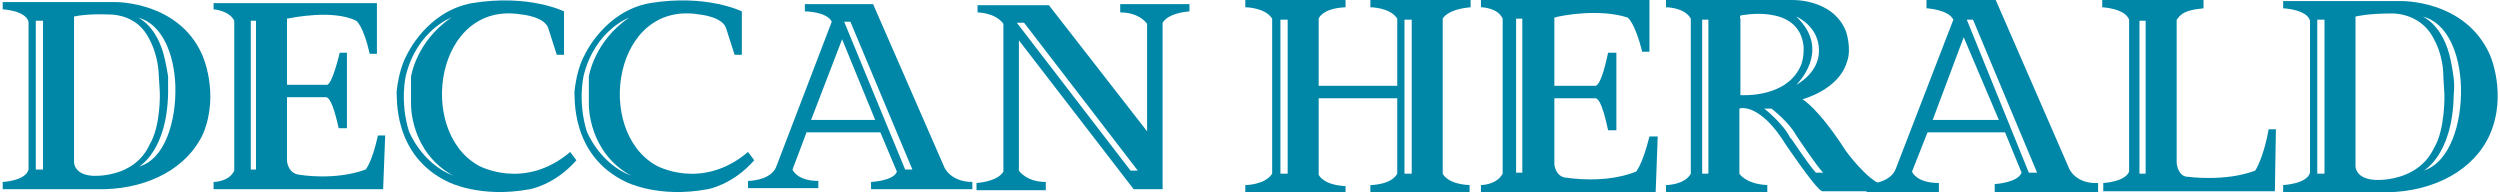 <svg width="234" height="18" viewBox="0 0 234 18" fill="none" xmlns="http://www.w3.org/2000/svg">
<path fill-rule="evenodd" clip-rule="evenodd" d="M135.039 1.745V16.258C135.039 16.258 135.426 17.226 137.555 17.323V18H128.266V17.323C128.266 17.323 130.202 17.323 130.782 16.258V9.195H123.428V16.355C123.428 16.355 123.815 17.323 125.944 17.419V18H116.559V17.323C116.559 17.323 118.397 17.323 119.074 16.258V1.745C118.397 0.68 116.559 0.68 116.559 0.68V0.003H125.944V0.68C123.719 0.777 123.428 1.745 123.428 1.745V8.034H130.782V1.745C130.105 0.68 128.266 0.68 128.266 0.68V0.003H137.652V0.68C135.426 0.874 135.039 1.745 135.039 1.745ZM119.848 1.841H120.526V16.258H119.848V1.841ZM131.459 1.841H132.137V16.258H131.459V1.841Z" fill="#0087A8"/>
<path fill-rule="evenodd" clip-rule="evenodd" d="M162.807 16.258C162.807 16.258 163.388 17.225 165.42 17.322V17.999H155.938V17.322C155.938 17.322 157.679 17.322 158.26 16.258V1.744C157.679 0.68 155.938 0.68 155.938 0.68V0.002H164.549H167.645C167.645 0.002 171.516 -0.191 172.773 2.905C172.773 2.905 173.354 4.55 172.87 5.808C172.096 8.42 168.71 9.291 168.71 9.291C168.71 9.291 170.161 10.065 172.773 14.129C172.773 14.129 174.805 16.935 176.257 17.322L176.837 17.903H170.548C169.967 17.709 167.161 13.549 167.161 13.549C164.839 9.775 163.001 10.065 162.807 10.162V16.258ZM162.904 1.454C162.807 1.647 162.904 1.744 162.904 1.744V8.904C163.098 8.904 167.355 9.194 168.613 6.001C168.903 5.131 168.806 4.26 168.806 4.26C168.323 0.293 162.904 1.454 162.904 1.454ZM169.967 16.161H170.645C170.064 15.581 168.129 12.678 168.129 12.678C167.452 11.42 165.807 10.162 165.807 10.162H165.13C165.13 10.162 166.871 11.517 167.549 12.871C167.645 12.871 169.097 15.194 169.967 16.161ZM168.129 1.551C171.516 4.744 168.129 7.937 168.129 7.937C168.129 7.937 170.258 6.872 170.258 4.744C170.258 2.421 168.129 1.551 168.129 1.551ZM159.324 1.841H159.905V16.258H159.324V1.841Z" fill="#0087A8"/>
<path fill-rule="evenodd" clip-rule="evenodd" d="M145.487 1.648V8.034H149.357C149.938 7.84 150.422 5.325 150.518 4.938H151.293V12.194H150.518C150.422 11.807 149.938 9.292 149.357 9.195H145.487V15.291C145.487 15.581 145.681 16.645 146.745 16.645C146.745 16.645 150.228 17.226 153.131 16.065C153.131 16.065 153.711 15.484 154.389 12.775H155.163L154.969 18H146.068H144.81H138.617V17.323C138.617 17.323 140.069 17.323 140.649 16.258V1.745C140.165 0.68 138.617 0.68 138.617 0.68V0.003H154.389V4.841H153.711C153.034 2.132 152.357 1.648 152.357 1.648C149.744 0.777 146.068 1.454 145.487 1.648ZM141.907 1.745H142.488V16.162H141.907V1.745Z" fill="#0087A8"/>
<path fill-rule="evenodd" clip-rule="evenodd" d="M183.802 3.486L180.9 11.227H187.092L183.802 3.486ZM184.093 1.841H184.673L190.672 16.162H189.898L184.093 1.841ZM180.416 12.388L178.964 16.065C178.964 16.065 179.351 17.129 181.48 17.129V18H174.707V17.226C174.707 17.226 176.836 17.226 177.416 15.871L182.835 1.841C182.351 0.874 180.319 0.777 180.319 0.777V0.003H186.802L193.672 15.774C193.672 15.774 194.252 17.226 196.381 17.129V18H186.705V17.226C186.705 17.226 188.834 17.129 189.221 16.162L187.673 12.388H180.416Z" fill="#0087A8"/>
<path fill-rule="evenodd" clip-rule="evenodd" d="M206.252 0.1V0.777C204.123 0.971 204.026 1.551 203.736 1.841V15.194C203.736 15.484 203.93 16.549 204.8 16.549C204.8 16.549 208.284 17.032 211.09 15.968C211.09 15.968 211.864 14.807 212.348 12.098H213.025L212.928 17.903H196.866V17.129C196.866 17.129 198.898 17.032 199.285 16.065V1.841C198.898 0.777 196.77 0.68 196.77 0.68V0.003H206.252V0.1ZM200.253 1.938H200.833V16.258H200.253V1.938Z" fill="#0087A8"/>
<path fill-rule="evenodd" clip-rule="evenodd" d="M233.055 5.13C230.733 -0.095 224.637 0.099 224.637 0.099H213.703V0.776C213.703 0.776 215.929 0.873 216.219 1.937V16.16C215.929 17.225 213.703 17.322 213.703 17.322V17.999H223.476C227.927 17.902 231.603 15.87 233.055 12.58C234.7 8.807 233.055 5.13 233.055 5.13ZM229.378 5.614C228.701 2.324 226.766 1.55 226.766 1.55C229.088 2.131 230.249 5.033 230.346 8.13C230.442 11.613 229.281 15.193 226.862 15.967C226.862 15.967 229.572 14.516 229.668 8.904C229.668 8.807 229.765 8.033 229.668 7.355C229.572 6.485 229.378 5.614 229.378 5.614ZM228.797 8.807C228.797 8.807 228.894 12.097 227.83 13.838C226.282 17.128 222.315 16.838 222.315 16.838C220.476 16.741 220.476 15.58 220.476 15.58V1.55C220.476 1.55 221.541 1.26 223.863 1.26C223.863 1.26 225.991 1.163 227.346 2.905C227.346 2.905 228.701 4.549 228.701 7.259L228.797 8.807ZM216.896 1.84H217.573V16.257H216.896V1.84Z" fill="#0087A8"/>
<path fill-rule="evenodd" clip-rule="evenodd" d="M18.928 5.131C16.703 0.1 10.801 0.196 10.801 0.196H0.254V0.874C0.254 0.874 2.383 0.971 2.673 2.035V15.871C2.383 16.936 0.254 17.032 0.254 17.032V17.71H9.736C13.994 17.613 17.574 15.678 19.025 12.485C20.573 8.711 18.928 5.131 18.928 5.131ZM15.445 5.615C14.768 2.422 12.929 1.648 12.929 1.648C15.155 2.228 16.316 5.034 16.413 8.034C16.509 11.324 15.445 14.904 13.026 15.581C13.026 15.581 15.639 14.13 15.735 8.711C15.735 8.711 15.735 7.84 15.735 7.163C15.639 6.486 15.445 5.615 15.445 5.615ZM14.961 8.711C14.961 8.711 15.058 11.808 13.994 13.549C12.542 16.742 8.672 16.452 8.672 16.452C6.93 16.355 6.93 15.194 6.93 15.194V1.551C6.93 1.551 7.995 1.261 10.22 1.358C10.22 1.358 12.252 1.261 13.51 2.906C13.51 2.906 14.768 4.454 14.864 7.066L14.961 8.711ZM3.35 1.938H4.027V15.871H3.35V1.938Z" fill="#0087A8"/>
<path fill-rule="evenodd" clip-rule="evenodd" d="M26.862 1.744V7.937H30.636C31.119 7.743 31.7 5.324 31.797 4.937H32.474V12.001H31.7C31.603 11.614 31.119 9.195 30.539 9.098H26.862V15C26.862 15.29 27.055 16.258 28.023 16.355C28.023 16.355 31.313 16.935 34.216 15.871C34.216 15.871 34.796 15.29 35.377 12.678H36.054L35.861 17.709H27.249H25.991H19.992V17.032C19.992 17.032 21.444 17.032 21.927 15.968V1.938C21.444 0.97 19.992 0.874 19.992 0.874V0.293H35.28V5.034H34.603C34.022 2.422 33.345 1.938 33.345 1.938C31.119 0.874 27.443 1.648 26.862 1.744ZM23.476 1.938H23.959V15.871H23.476V1.938Z" fill="#0087A8"/>
<path fill-rule="evenodd" clip-rule="evenodd" d="M78.821 3.678L75.918 11.226H81.917L78.821 3.678ZM79.014 2.034H79.595L85.4 15.87H84.723L79.014 2.034ZM75.531 12.29L74.176 15.87C74.176 15.87 74.563 16.934 76.595 16.934V17.612H70.016V16.934C70.016 16.934 72.048 16.934 72.628 15.677L77.853 2.034C77.369 1.066 75.337 1.066 75.337 1.066V0.389H81.723L88.4 15.677C88.4 15.677 88.98 17.031 91.012 17.031V17.708H81.53V17.031C81.53 17.031 83.659 16.934 83.949 16.064L82.401 12.387H75.531V12.29Z" fill="#0087A8"/>
<path fill-rule="evenodd" clip-rule="evenodd" d="M41.955 17.032C41.955 17.032 44.955 18.58 49.599 17.709C49.599 17.709 51.921 17.322 53.953 15L53.373 14.226C49.019 17.902 44.761 15.483 44.761 15.483C38.956 12.194 40.794 0.002 48.825 1.357C48.825 1.357 51.05 1.55 51.341 2.711L52.115 5.13H52.792V1.066C52.792 1.066 49.502 -0.578 44.181 0.292C39.923 1.066 38.085 5.13 38.085 5.13C38.085 5.13 37.311 6.388 37.117 8.71C37.214 8.807 36.633 14.516 41.955 17.032ZM38.472 9.775C38.472 9.775 38.375 14.226 42.439 16.451C39.439 15.29 38.278 12.29 38.278 12.29C37.407 9.484 37.988 7.066 37.988 7.066C39.052 2.808 42.245 1.647 42.245 1.647C38.956 3.872 38.472 7.162 38.472 7.162C38.472 7.162 38.472 7.936 38.472 9.775Z" fill="#0087A8"/>
<path fill-rule="evenodd" clip-rule="evenodd" d="M58.6 17.032C58.6 17.032 61.599 18.58 66.243 17.709C66.243 17.709 68.566 17.322 70.598 15L70.017 14.226C65.663 17.902 61.406 15.483 61.406 15.483C55.6 12.194 57.438 0.002 65.469 1.357C65.469 1.357 67.695 1.55 67.985 2.711L68.759 5.13H69.437V1.066C69.437 1.066 66.147 -0.578 60.825 0.292C56.568 1.066 54.729 5.13 54.729 5.13C54.729 5.13 53.955 6.388 53.762 8.71C53.858 8.807 53.278 14.516 58.6 17.032ZM55.116 9.775C55.116 9.775 55.02 14.226 59.083 16.451C56.084 15.29 54.923 12.29 54.923 12.29C54.052 9.484 54.633 7.066 54.633 7.066C55.697 2.808 58.89 1.647 58.89 1.647C55.6 3.872 55.116 7.162 55.116 7.162C55.116 7.162 55.116 7.936 55.116 9.775Z" fill="#0087A8"/>
<path fill-rule="evenodd" clip-rule="evenodd" d="M95.369 3.775L106.11 17.708H108.819V2.13C109.399 1.163 111.335 1.066 111.335 1.066V0.389H104.852V1.163C106.69 1.163 107.367 2.227 107.367 2.227V12.29L98.175 0.485H91.499V1.163C91.499 1.163 93.144 1.163 93.918 2.227V16.064C93.338 17.031 91.402 17.128 91.402 17.128V17.805H97.885V17.031C96.047 17.031 95.369 15.967 95.369 15.967V3.775ZM106.497 15.967L95.853 2.13H95.176L105.819 15.967H106.497Z" fill="#0087A8"/>
</svg>
